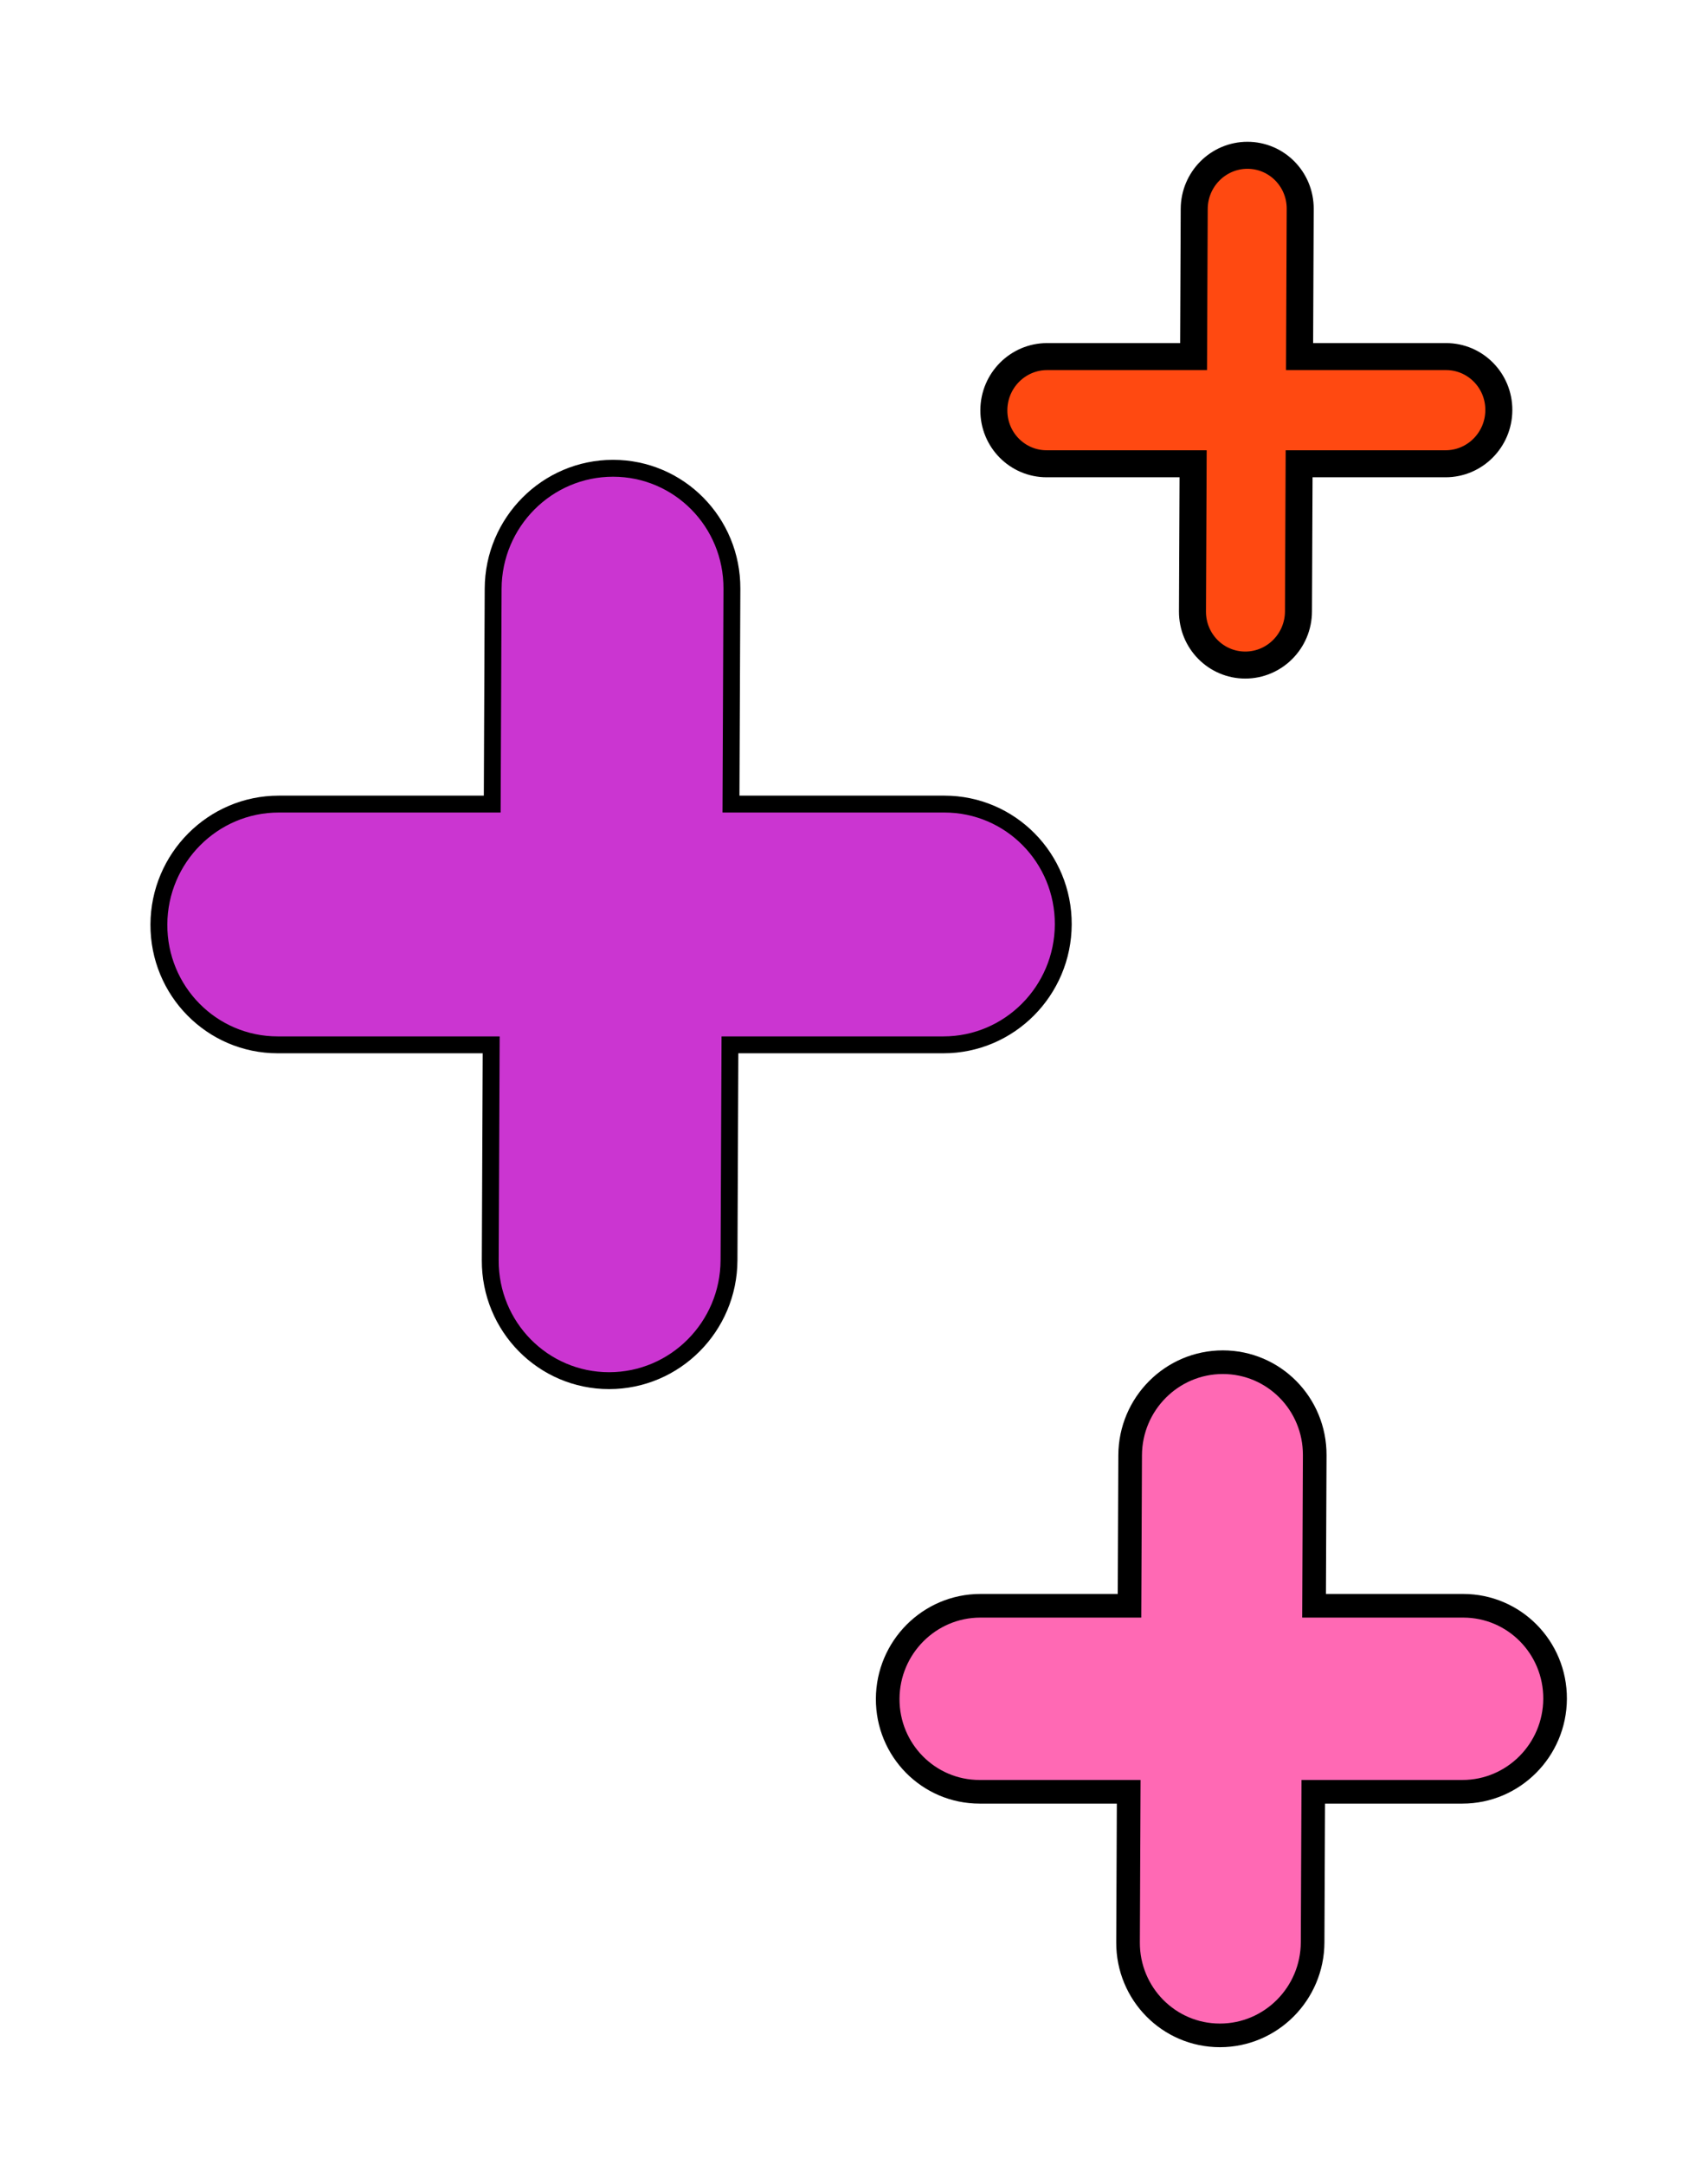 <svg width="506" height="641" viewBox="0 0 506 641" fill="none" xmlns="http://www.w3.org/2000/svg">
<path d="M181.617 138.709C201.17 138.71 216.913 154.694 216.829 174.366L216.553 238.18H279.785C299.338 238.18 315.081 254.166 314.996 273.838C314.911 293.51 299.03 309.495 279.477 309.495H216.246L215.971 373.309C215.886 392.981 200.005 408.965 180.452 408.966C160.899 408.966 145.155 392.981 145.24 373.309L145.515 309.495H82.283C62.73 309.495 46.987 293.51 47.072 273.838C47.156 254.166 63.038 238.18 82.591 238.18H145.822L146.097 174.366C146.182 154.694 162.064 138.709 181.617 138.709Z" fill="#CB35D1" stroke="black" stroke-width="5"/>
<path d="M369.559 46C378.197 46 385.229 53.074 385.191 61.875L385.003 105.625H428.403C437.041 105.626 444.073 112.699 444.035 121.5C443.997 130.301 436.904 137.375 428.266 137.375H384.866L384.677 181.125C384.639 189.926 377.546 197 368.908 197C360.27 196.999 353.238 189.926 353.276 181.125L353.465 137.375H310.064C301.426 137.375 294.395 130.301 294.432 121.5C294.47 112.699 301.563 105.625 310.201 105.625H353.601L353.79 61.875C353.828 53.074 360.921 46 369.559 46Z" fill="#FF4911" stroke="black" stroke-width="8"/>
<path d="M362.268 403.496C377.396 403.496 389.554 415.859 389.489 431.046L389.297 475.648H433.476C448.604 475.648 460.762 488.012 460.697 503.199C460.631 518.386 448.367 530.749 433.238 530.749H389.059L388.867 575.351C388.802 590.538 376.537 602.902 361.408 602.902C346.28 602.902 334.123 590.538 334.188 575.351L334.381 530.749H290.202C275.073 530.749 262.915 518.386 262.981 503.199C263.046 488.012 275.311 475.648 290.439 475.648H334.618L334.81 431.046C334.876 415.86 347.14 403.496 362.268 403.496Z" fill="#FF69B4" stroke="black" stroke-width="7"/>
</svg>
